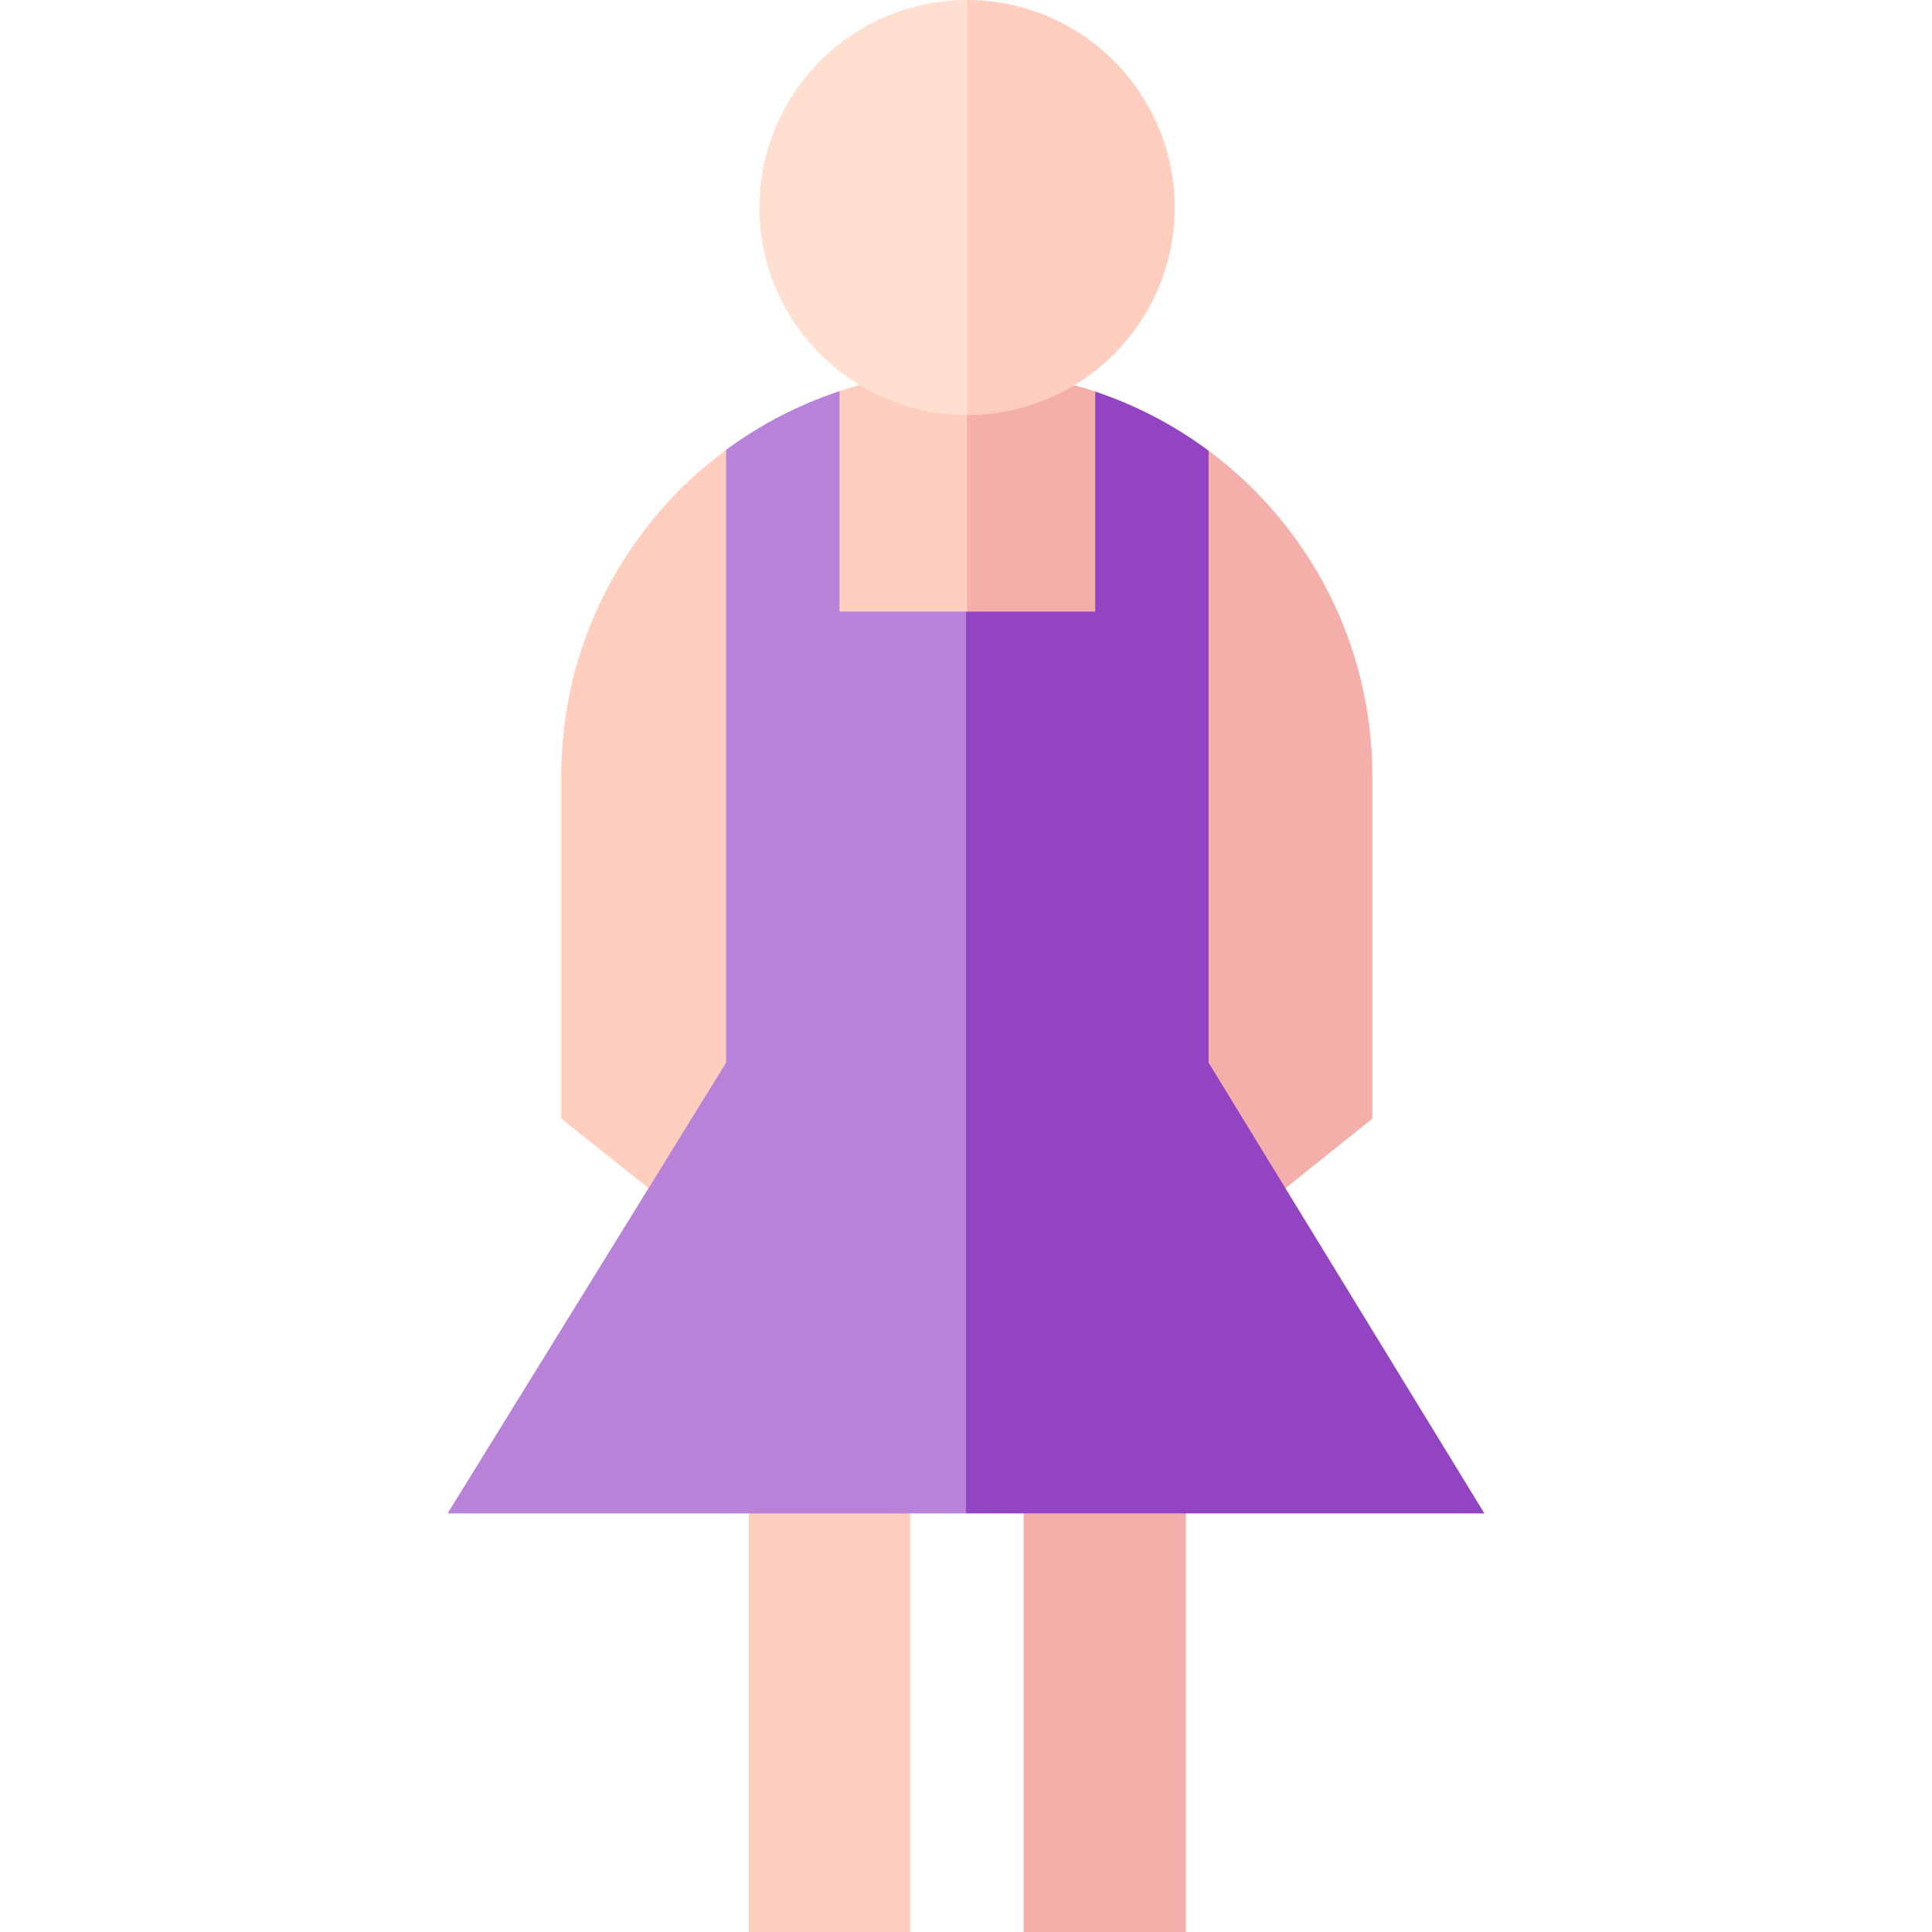<svg id="Capa_1" enable-background="new 0 0 512 512" height="512" viewBox="0 0 512 512" width="512" xmlns="http://www.w3.org/2000/svg"><g><g><g><g><path d="m271.277 213.656-15-109.95c-.023 0-.045.002-.068.002-7.522 0-14.864-4.688-21.95-3.218-4.017.833-7.952 1.891-11.791 3.159-5.249 1.734-10.319 14.625-15.175 17.111-5.218 2.671-10.188-5.01-14.868-1.555-26.503 19.565-43.691 51.013-43.691 86.474v90.776l43.696 34.759 63.848-24.8z" fill="#ffcebf"/><path d="m278.296 100.518c-7.107-1.484-14.472 3.159-22.019 3.187v202.708l64.012 24.8 43.396-34.759v-90.776c0-35.326-17.057-66.669-43.388-86.25-4.223-3.141-8.685-.18-13.353-2.683-5.313-2.849-10.893-11.063-16.693-12.998-3.891-1.297-7.88-2.378-11.955-3.229z" fill="#f5afaa"/></g><g><path d="m198.429 383.84h42.848v128.16h-42.848z" fill="#ffcebf"/><path d="m271.277 383.84h43.012v128.16h-43.012z" fill="#f5afaa"/></g></g><g><path d="m201.249 55.006c0 30.33 24.685 55.005 55.028 55.005l11.009-55.005-11.009-55.006c-30.342 0-55.028 24.676-55.028 55.006z" fill="#ffdfcf"/><path d="m256.277 0v110.01c30.342 0 55.028-24.675 55.028-55.005 0-30.329-24.686-55.005-55.028-55.005z" fill="#ffcebf"/></g></g><g><path d="m222.475 162.085v-58.415c-10.888 3.596-21.01 8.871-30.046 15.541v162.403l-73.805 119.449h137.376l15.277-97.809-15.277-141.169z" fill="#b782d7"/></g><path d="m320.289 281.614v-162.175c-9.029-6.714-19.15-12.036-30.046-15.67v58.317h-34.243v238.977h137.376z" fill="#9244c2"/></g></svg>
